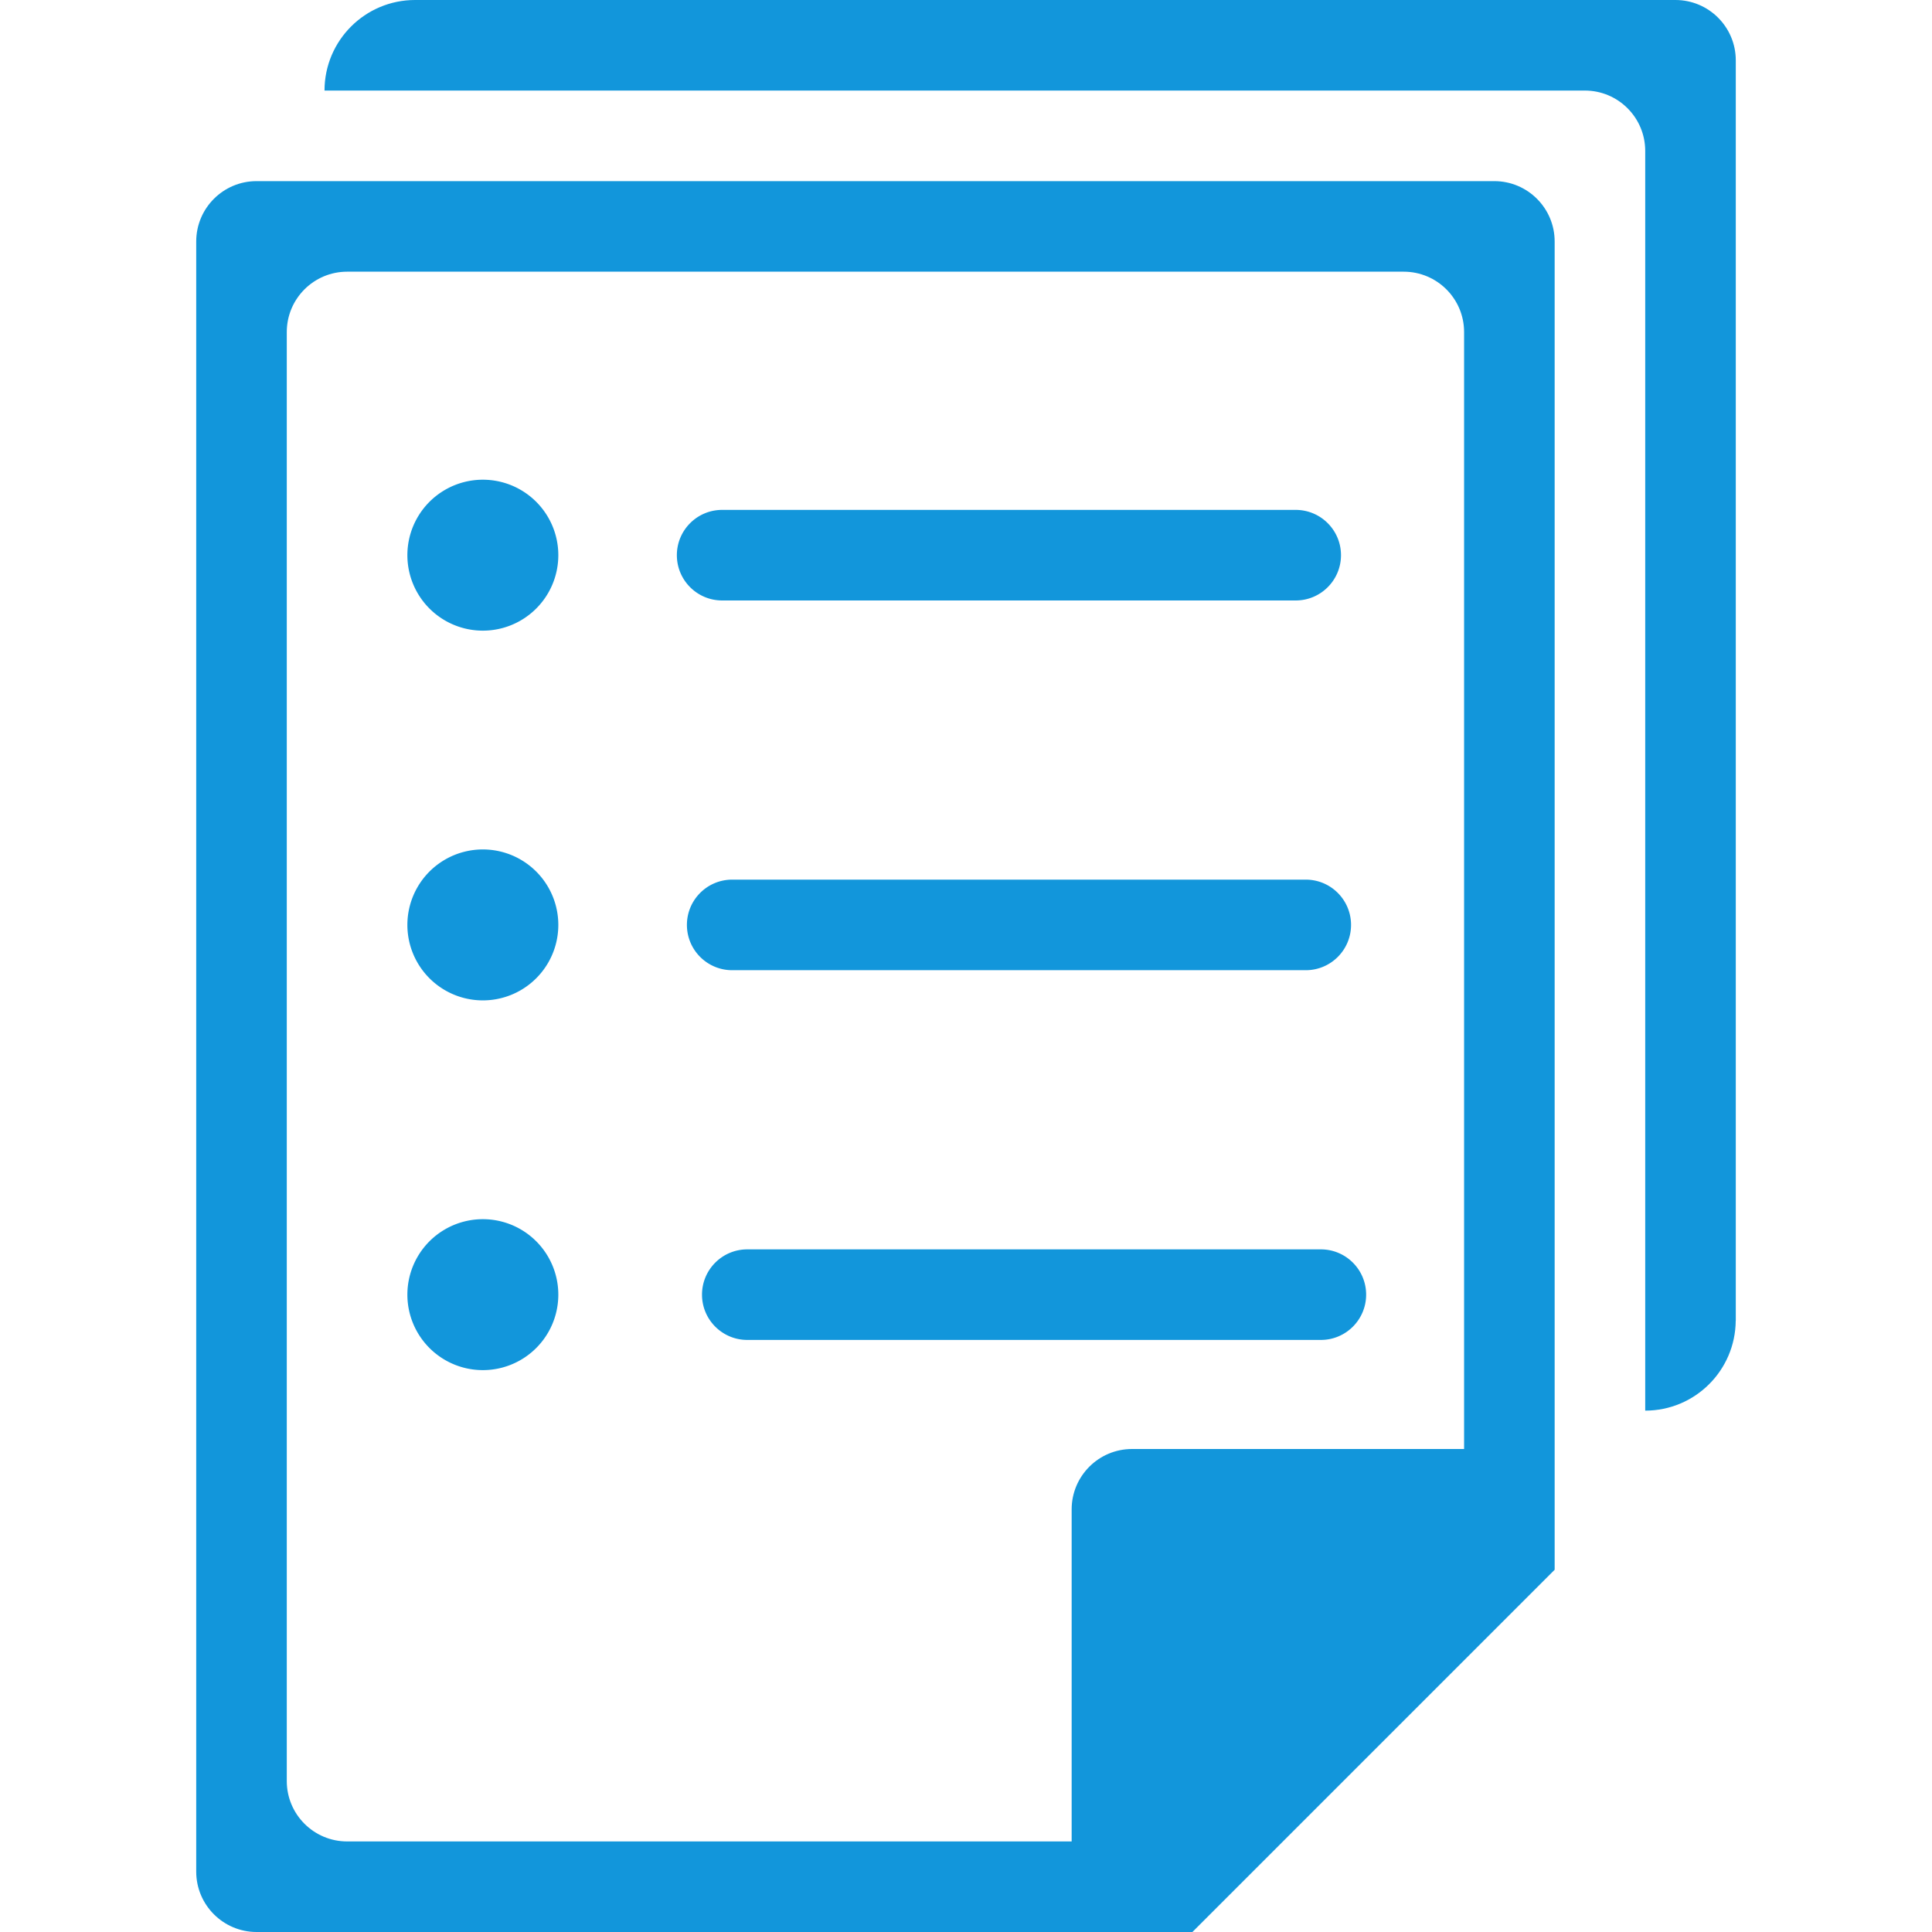 <?xml version="1.0" standalone="no"?><!DOCTYPE svg PUBLIC "-//W3C//DTD SVG 1.1//EN" "http://www.w3.org/Graphics/SVG/1.1/DTD/svg11.dtd"><svg class="icon" width="16px" height="16.00px" viewBox="0 0 1024 1024" version="1.1" xmlns="http://www.w3.org/2000/svg"><path d="M700.08 710.192h-304c-13.264 0-24-10.752-24-24s10.736-24 24-24h304c13.264 0 24 10.752 24 24s-10.736 24-24 24zM716.08 490.224c0 13.248-10.736 24-24 24h-304c-13.264 0-24-10.752-24-24s10.736-24 24-24h304c13.264 0 24 10.752 24 24zM215.92 686.192a2.5 2.5 0 1 0 80 0 2.5 2.5 0 1 0-80 0zM215.92 490.224a2.5 2.5 0 1 0 80 0 2.5 2.5 0 1 0-80 0zM710.752 294.256c0 13.248-10.736 24-24 24h-304c-13.264 0-24-10.752-24-24s10.736-24 24-24h304c13.248 0 24 10.752 24 24zM215.92 294.256a2.5 2.5 0 1 0 80 0 2.5 2.5 0 1 0-80 0z" fill="#1296db" /><path d="M792 96H136c-17.664 0-32 14.32-32 32v864c0 17.664 14.336 32 32 32h496l192-192V128c0-17.68-14.336-32-32-32z m-16 672H600c-17.664 0-32 14.336-32 32v176H184c-17.664 0-32-14.336-32-32V176c0-17.68 14.336-32 32-32h560c17.664 0 32 14.32 32 32v592z" fill="#1296db" /><path d="M888 0H220c-26.496 0-48 21.488-48 48h668c17.664 0 32 14.32 32 32v667.664c26.384 0 47.776-21.312 47.968-47.664H920V32c0-17.68-14.336-32-32-32z" fill="#1296db" /></svg>